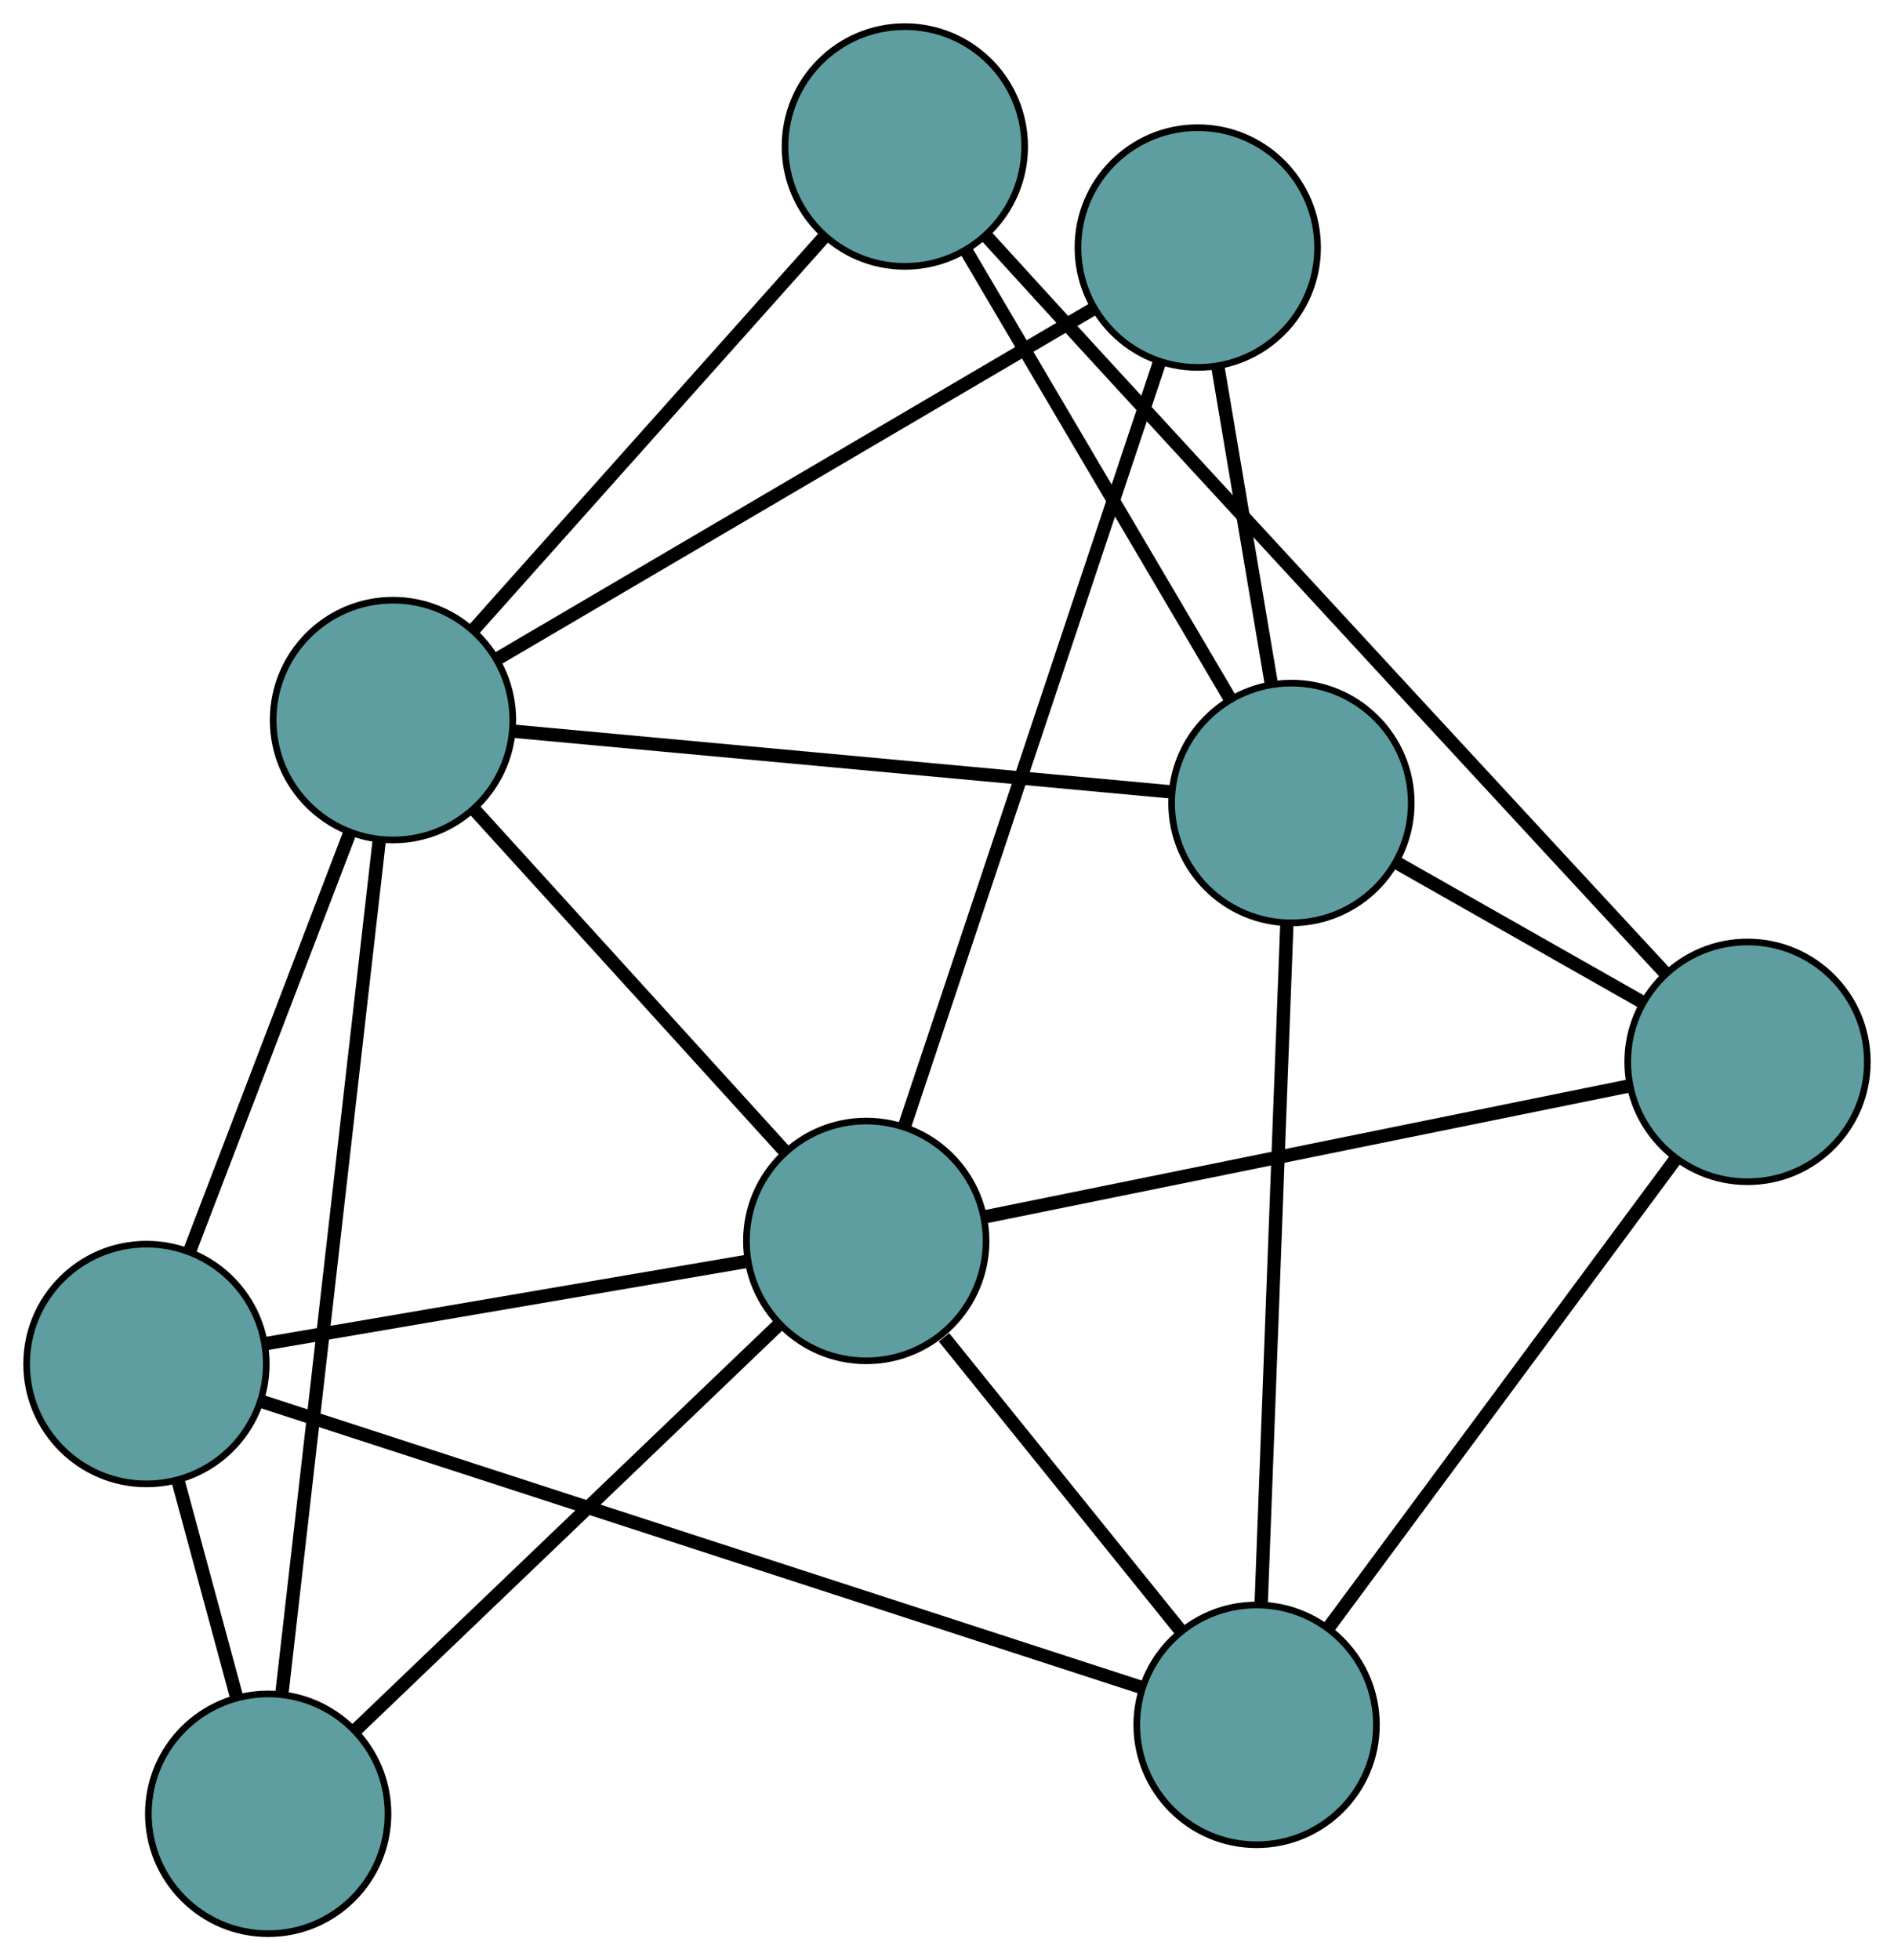 <?xml version="1.0" encoding="UTF-8" standalone="no"?>
<!DOCTYPE svg PUBLIC "-//W3C//DTD SVG 1.1//EN"
 "http://www.w3.org/Graphics/SVG/1.1/DTD/svg11.dtd">
<!-- Generated by graphviz version 2.36.0 (20140111.2315)
 -->
<!-- Title: G Pages: 1 -->
<svg width="100%" height="100%"
 viewBox="0.00 0.00 284.53 294.37" xmlns="http://www.w3.org/2000/svg" xmlns:xlink="http://www.w3.org/1999/xlink">
<g id="graph0" class="graph" transform="scale(1 1) rotate(0) translate(4 290.367)">
<title>G</title>
<!-- 0 -->
<g id="node1" class="node"><title>0</title>
<ellipse fill="cadetblue" stroke="black" cx="184.775" cy="-31.358" rx="18" ry="18"/>
</g>
<!-- 4 -->
<g id="node5" class="node"><title>4</title>
<ellipse fill="cadetblue" stroke="black" cx="258.527" cy="-130.915" rx="18" ry="18"/>
</g>
<!-- 0&#45;&#45;4 -->
<g id="edge1" class="edge"><title>0&#45;&#45;4</title>
<path fill="none" stroke="black" stroke-width="2" d="M195.658,-46.048C209.602,-64.871 233.635,-97.313 247.6,-116.165"/>
</g>
<!-- 5 -->
<g id="node6" class="node"><title>5</title>
<ellipse fill="cadetblue" stroke="black" cx="18" cy="-85.543" rx="18" ry="18"/>
</g>
<!-- 0&#45;&#45;5 -->
<g id="edge2" class="edge"><title>0&#45;&#45;5</title>
<path fill="none" stroke="black" stroke-width="2" d="M167.556,-36.953C135.598,-47.336 67.451,-69.477 35.376,-79.898"/>
</g>
<!-- 6 -->
<g id="node7" class="node"><title>6</title>
<ellipse fill="cadetblue" stroke="black" cx="190.007" cy="-169.787" rx="18" ry="18"/>
</g>
<!-- 0&#45;&#45;6 -->
<g id="edge3" class="edge"><title>0&#45;&#45;6</title>
<path fill="none" stroke="black" stroke-width="2" d="M185.459,-49.456C186.462,-75.985 188.32,-125.153 189.323,-151.686"/>
</g>
<!-- 7 -->
<g id="node8" class="node"><title>7</title>
<ellipse fill="cadetblue" stroke="black" cx="126.134" cy="-104.023" rx="18" ry="18"/>
</g>
<!-- 0&#45;&#45;7 -->
<g id="edge4" class="edge"><title>0&#45;&#45;7</title>
<path fill="none" stroke="black" stroke-width="2" d="M173.469,-45.369C163.218,-58.071 148.171,-76.717 137.807,-89.558"/>
</g>
<!-- 1 -->
<g id="node2" class="node"><title>1</title>
<ellipse fill="cadetblue" stroke="black" cx="131.932" cy="-268.367" rx="18" ry="18"/>
</g>
<!-- 1&#45;&#45;4 -->
<g id="edge5" class="edge"><title>1&#45;&#45;4</title>
<path fill="none" stroke="black" stroke-width="2" d="M144.308,-254.757C149.251,-249.332 155,-243.034 160.224,-237.341 191.008,-203.799 227.402,-164.486 246.085,-144.33"/>
</g>
<!-- 1&#45;&#45;6 -->
<g id="edge6" class="edge"><title>1&#45;&#45;6</title>
<path fill="none" stroke="black" stroke-width="2" d="M141.263,-252.528C152.1,-234.132 169.872,-203.966 180.699,-185.587"/>
</g>
<!-- 8 -->
<g id="node9" class="node"><title>8</title>
<ellipse fill="cadetblue" stroke="black" cx="55.037" cy="-182.238" rx="18" ry="18"/>
</g>
<!-- 1&#45;&#45;8 -->
<g id="edge7" class="edge"><title>1&#45;&#45;8</title>
<path fill="none" stroke="black" stroke-width="2" d="M119.917,-254.909C105.556,-238.823 81.657,-212.055 67.221,-195.885"/>
</g>
<!-- 2 -->
<g id="node3" class="node"><title>2</title>
<ellipse fill="cadetblue" stroke="black" cx="36.288" cy="-18" rx="18" ry="18"/>
</g>
<!-- 2&#45;&#45;5 -->
<g id="edge8" class="edge"><title>2&#45;&#45;5</title>
<path fill="none" stroke="black" stroke-width="2" d="M31.578,-35.394C28.869,-45.4 25.474,-57.938 22.757,-67.973"/>
</g>
<!-- 2&#45;&#45;7 -->
<g id="edge9" class="edge"><title>2&#45;&#45;7</title>
<path fill="none" stroke="black" stroke-width="2" d="M49.545,-30.693C66.629,-47.051 96.146,-75.311 113.115,-91.558"/>
</g>
<!-- 2&#45;&#45;8 -->
<g id="edge10" class="edge"><title>2&#45;&#45;8</title>
<path fill="none" stroke="black" stroke-width="2" d="M38.33,-35.889C41.927,-67.398 49.353,-132.451 52.968,-164.121"/>
</g>
<!-- 3 -->
<g id="node4" class="node"><title>3</title>
<ellipse fill="cadetblue" stroke="black" cx="175.937" cy="-253.194" rx="18" ry="18"/>
</g>
<!-- 3&#45;&#45;6 -->
<g id="edge11" class="edge"><title>3&#45;&#45;6</title>
<path fill="none" stroke="black" stroke-width="2" d="M178.99,-235.096C181.366,-221.01 184.646,-201.567 187.008,-187.563"/>
</g>
<!-- 3&#45;&#45;7 -->
<g id="edge12" class="edge"><title>3&#45;&#45;7</title>
<path fill="none" stroke="black" stroke-width="2" d="M170.224,-236.082C160.668,-207.461 141.547,-150.189 131.934,-121.395"/>
</g>
<!-- 3&#45;&#45;8 -->
<g id="edge13" class="edge"><title>3&#45;&#45;8</title>
<path fill="none" stroke="black" stroke-width="2" d="M160.131,-243.917C136.961,-230.319 94.019,-205.116 70.846,-191.516"/>
</g>
<!-- 4&#45;&#45;6 -->
<g id="edge14" class="edge"><title>4&#45;&#45;6</title>
<path fill="none" stroke="black" stroke-width="2" d="M242.635,-139.931C231.565,-146.211 216.863,-154.551 205.813,-160.821"/>
</g>
<!-- 4&#45;&#45;7 -->
<g id="edge15" class="edge"><title>4&#45;&#45;7</title>
<path fill="none" stroke="black" stroke-width="2" d="M240.672,-127.288C215.404,-122.156 169.473,-112.826 144.129,-107.678"/>
</g>
<!-- 5&#45;&#45;7 -->
<g id="edge16" class="edge"><title>5&#45;&#45;7</title>
<path fill="none" stroke="black" stroke-width="2" d="M35.856,-88.595C55.892,-92.019 88.205,-97.541 108.251,-100.967"/>
</g>
<!-- 5&#45;&#45;8 -->
<g id="edge17" class="edge"><title>5&#45;&#45;8</title>
<path fill="none" stroke="black" stroke-width="2" d="M24.451,-102.386C31.208,-120.026 41.76,-147.575 48.535,-165.264"/>
</g>
<!-- 6&#45;&#45;8 -->
<g id="edge18" class="edge"><title>6&#45;&#45;8</title>
<path fill="none" stroke="black" stroke-width="2" d="M171.804,-171.466C146.044,-173.843 99.219,-178.162 73.382,-180.546"/>
</g>
<!-- 7&#45;&#45;8 -->
<g id="edge19" class="edge"><title>7&#45;&#45;8</title>
<path fill="none" stroke="black" stroke-width="2" d="M113.75,-117.647C100.7,-132.003 80.275,-154.473 67.279,-168.77"/>
</g>
</g>
</svg>

